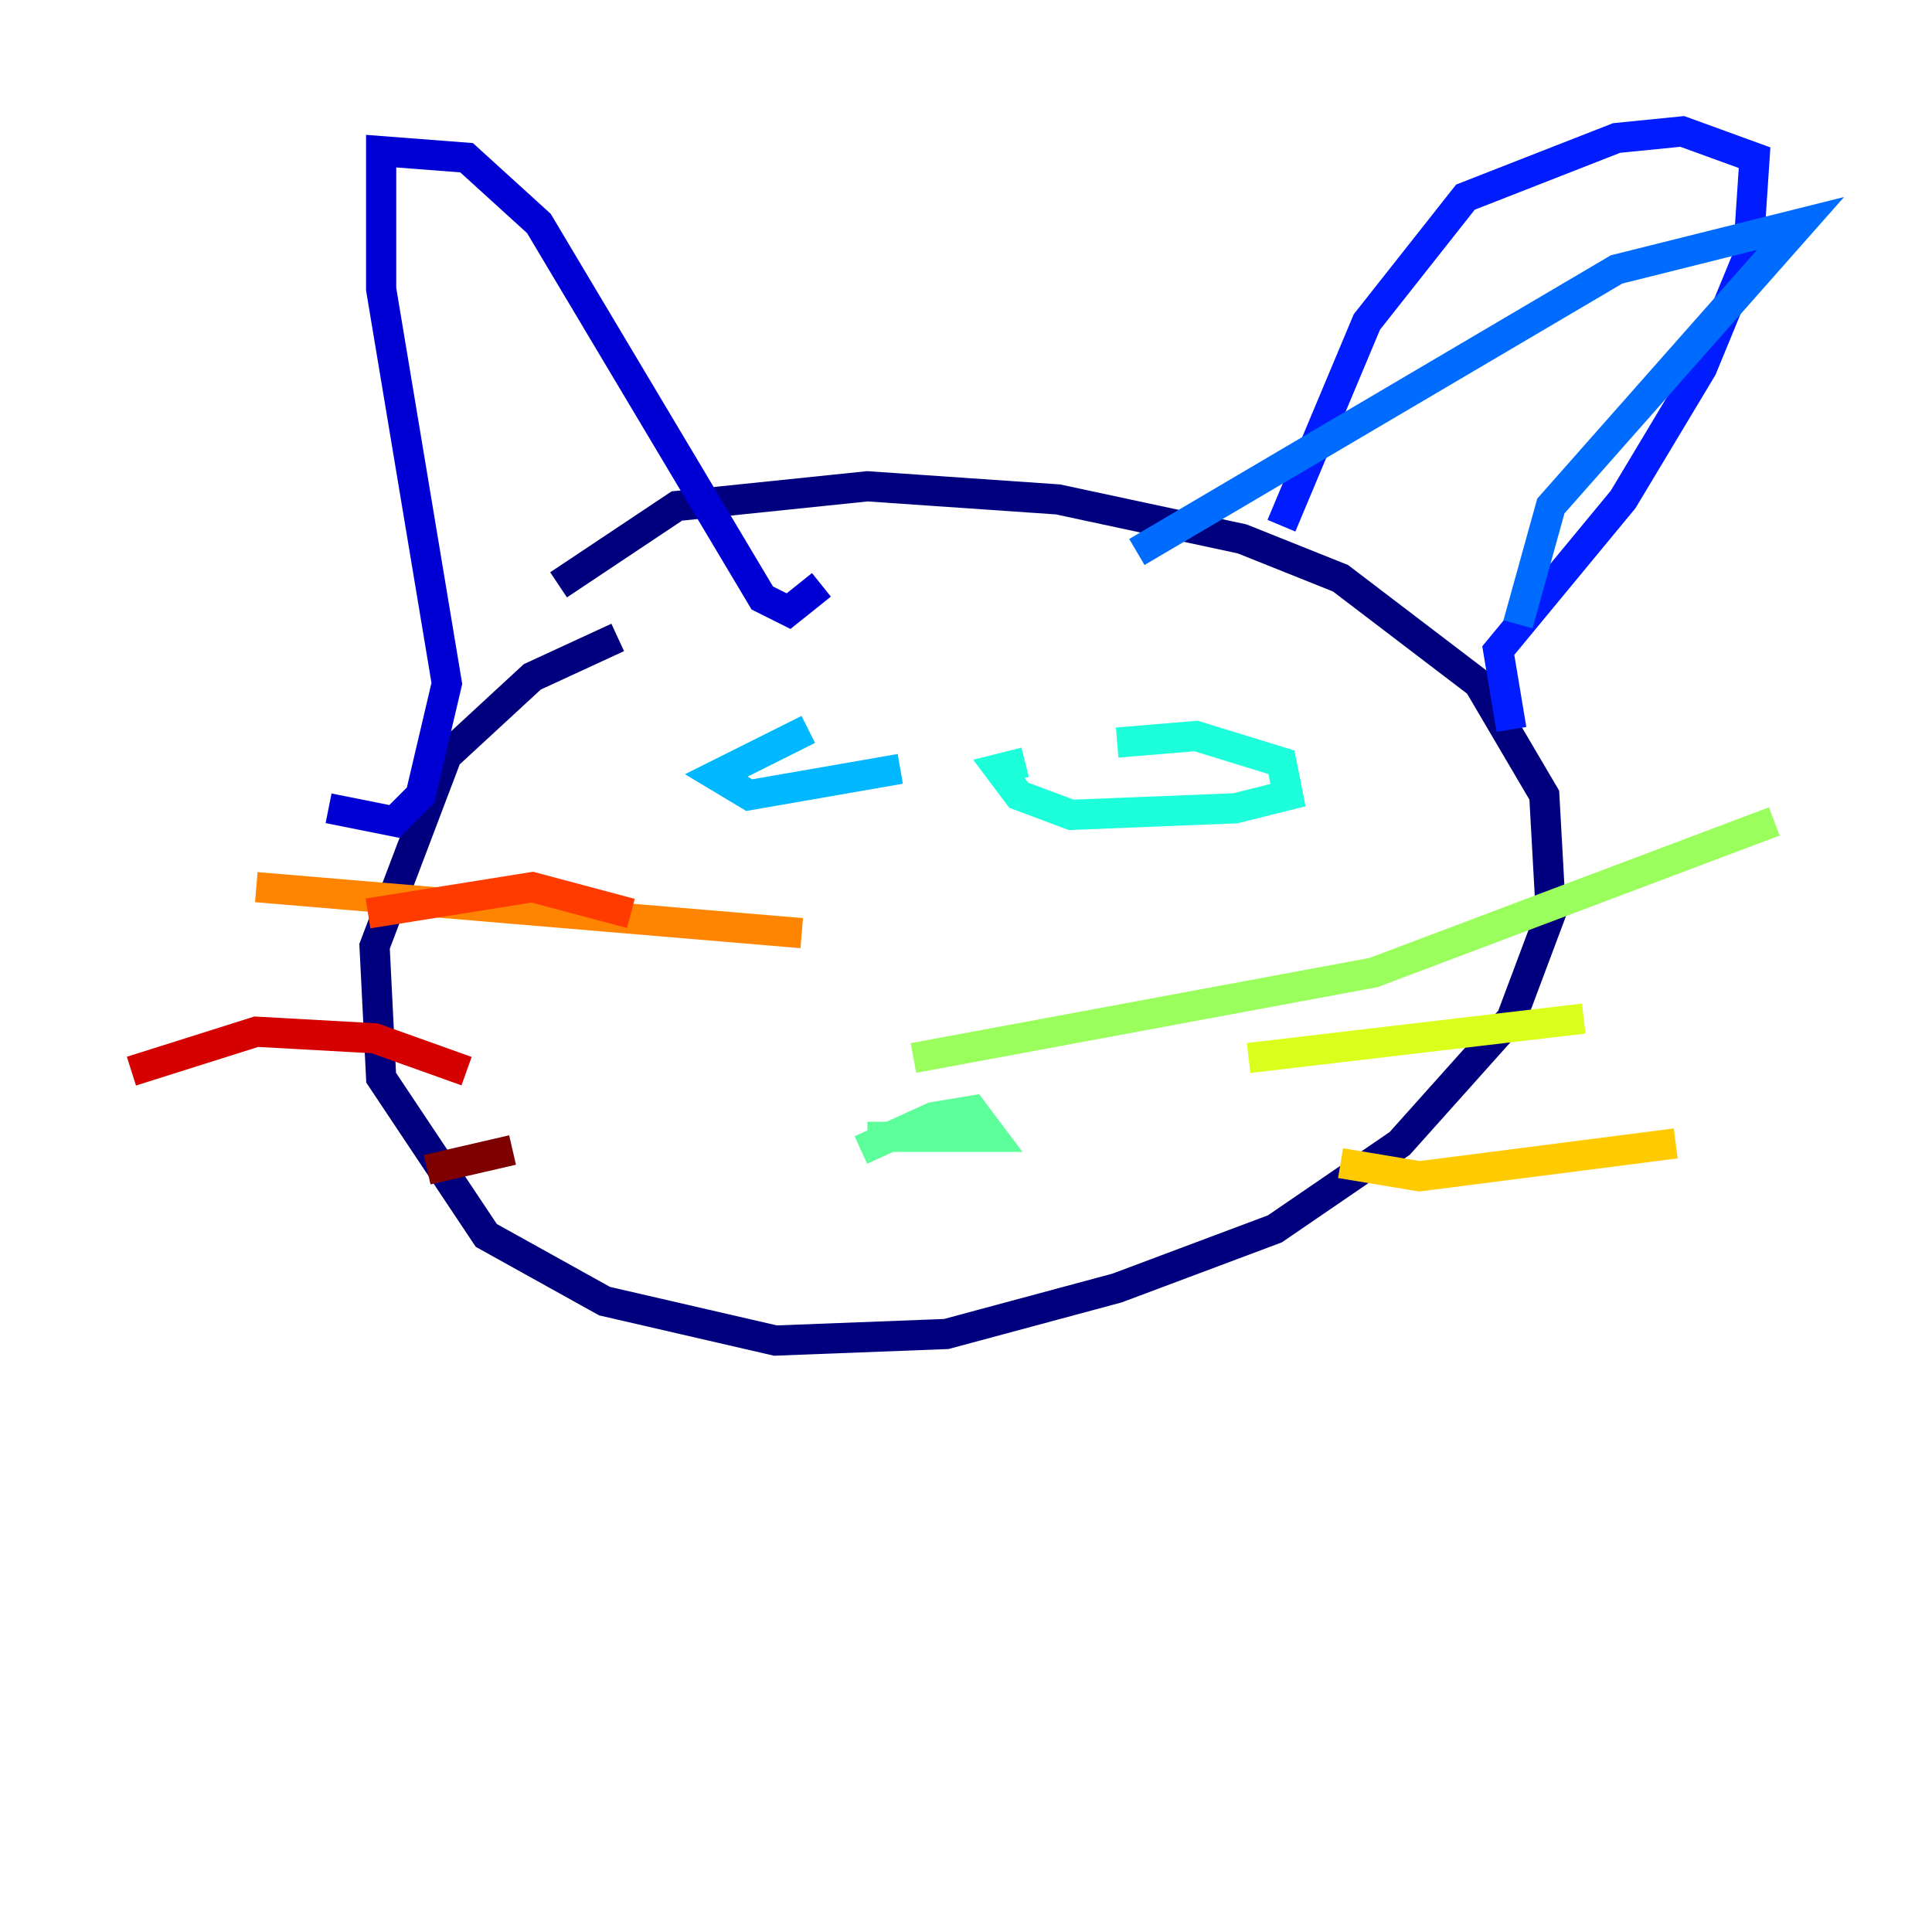 <?xml version="1.0" encoding="utf-8" ?>
<svg baseProfile="tiny" height="128" version="1.2" viewBox="0,0,128,128" width="128" xmlns="http://www.w3.org/2000/svg" xmlns:ev="http://www.w3.org/2001/xml-events" xmlns:xlink="http://www.w3.org/1999/xlink"><defs /><polyline fill="none" points="40.925,42.231 35.265,44.843 29.605,50.068 24.816,62.694 25.252,71.401 32.218,81.85 40.054,86.204 51.374,88.816 62.694,88.381 74.014,85.333 84.463,81.415 92.735,75.755 100.136,67.483 102.748,60.517 102.313,52.68 97.959,45.279 88.816,38.313 82.286,35.701 70.095,33.088 57.469,32.218 44.843,33.524 37.007,38.748" stroke="#00007f" stroke-width="2" /><polyline fill="none" points="21.769,53.551 26.122,54.422 27.864,52.68 29.605,45.279 25.252,19.157 25.252,10.014 30.912,10.449 35.701,14.803 50.503,39.619 52.245,40.49 54.422,38.748" stroke="#0000d5" stroke-width="2" /><polyline fill="none" points="84.898,34.83 90.558,21.333 97.088,13.061 107.102,9.143 111.456,8.707 116.245,10.449 115.809,16.98 112.762,24.381 107.537,33.088 99.265,43.102 100.136,48.327" stroke="#001cff" stroke-width="2" /><polyline fill="none" points="75.32,36.571 107.102,17.85 119.293,14.803 102.748,33.524 100.571,41.361" stroke="#006cff" stroke-width="2" /><polyline fill="none" points="53.551,48.327 47.456,51.374 49.633,52.68 59.646,50.939" stroke="#00b8ff" stroke-width="2" /><polyline fill="none" points="67.918,50.503 66.177,50.939 67.483,52.68 70.966,53.986 81.85,53.551 85.333,52.68 84.898,50.503 79.238,48.762 74.014,49.197" stroke="#1cffda" stroke-width="2" /><polyline fill="none" points="57.469,75.32 65.742,75.32 64.435,73.578 61.823,74.014 57.034,76.191" stroke="#5cff9a" stroke-width="2" /><polyline fill="none" points="60.517,70.095 90.993,64.435 117.551,54.422" stroke="#9aff5c" stroke-width="2" /><polyline fill="none" points="82.721,70.095 104.925,67.483" stroke="#daff1c" stroke-width="2" /><polyline fill="none" points="88.816,77.061 94.041,77.932 111.02,75.755" stroke="#ffcb00" stroke-width="2" /><polyline fill="none" points="53.116,61.823 16.98,58.776" stroke="#ff8500" stroke-width="2" /><polyline fill="none" points="41.796,60.517 35.265,58.776 24.381,60.517" stroke="#ff3b00" stroke-width="2" /><polyline fill="none" points="30.912,70.966 24.816,68.789 16.98,68.354 8.707,70.966" stroke="#d50000" stroke-width="2" /><polyline fill="none" points="33.959,76.191 28.299,77.497" stroke="#7f0000" stroke-width="2" /></svg>